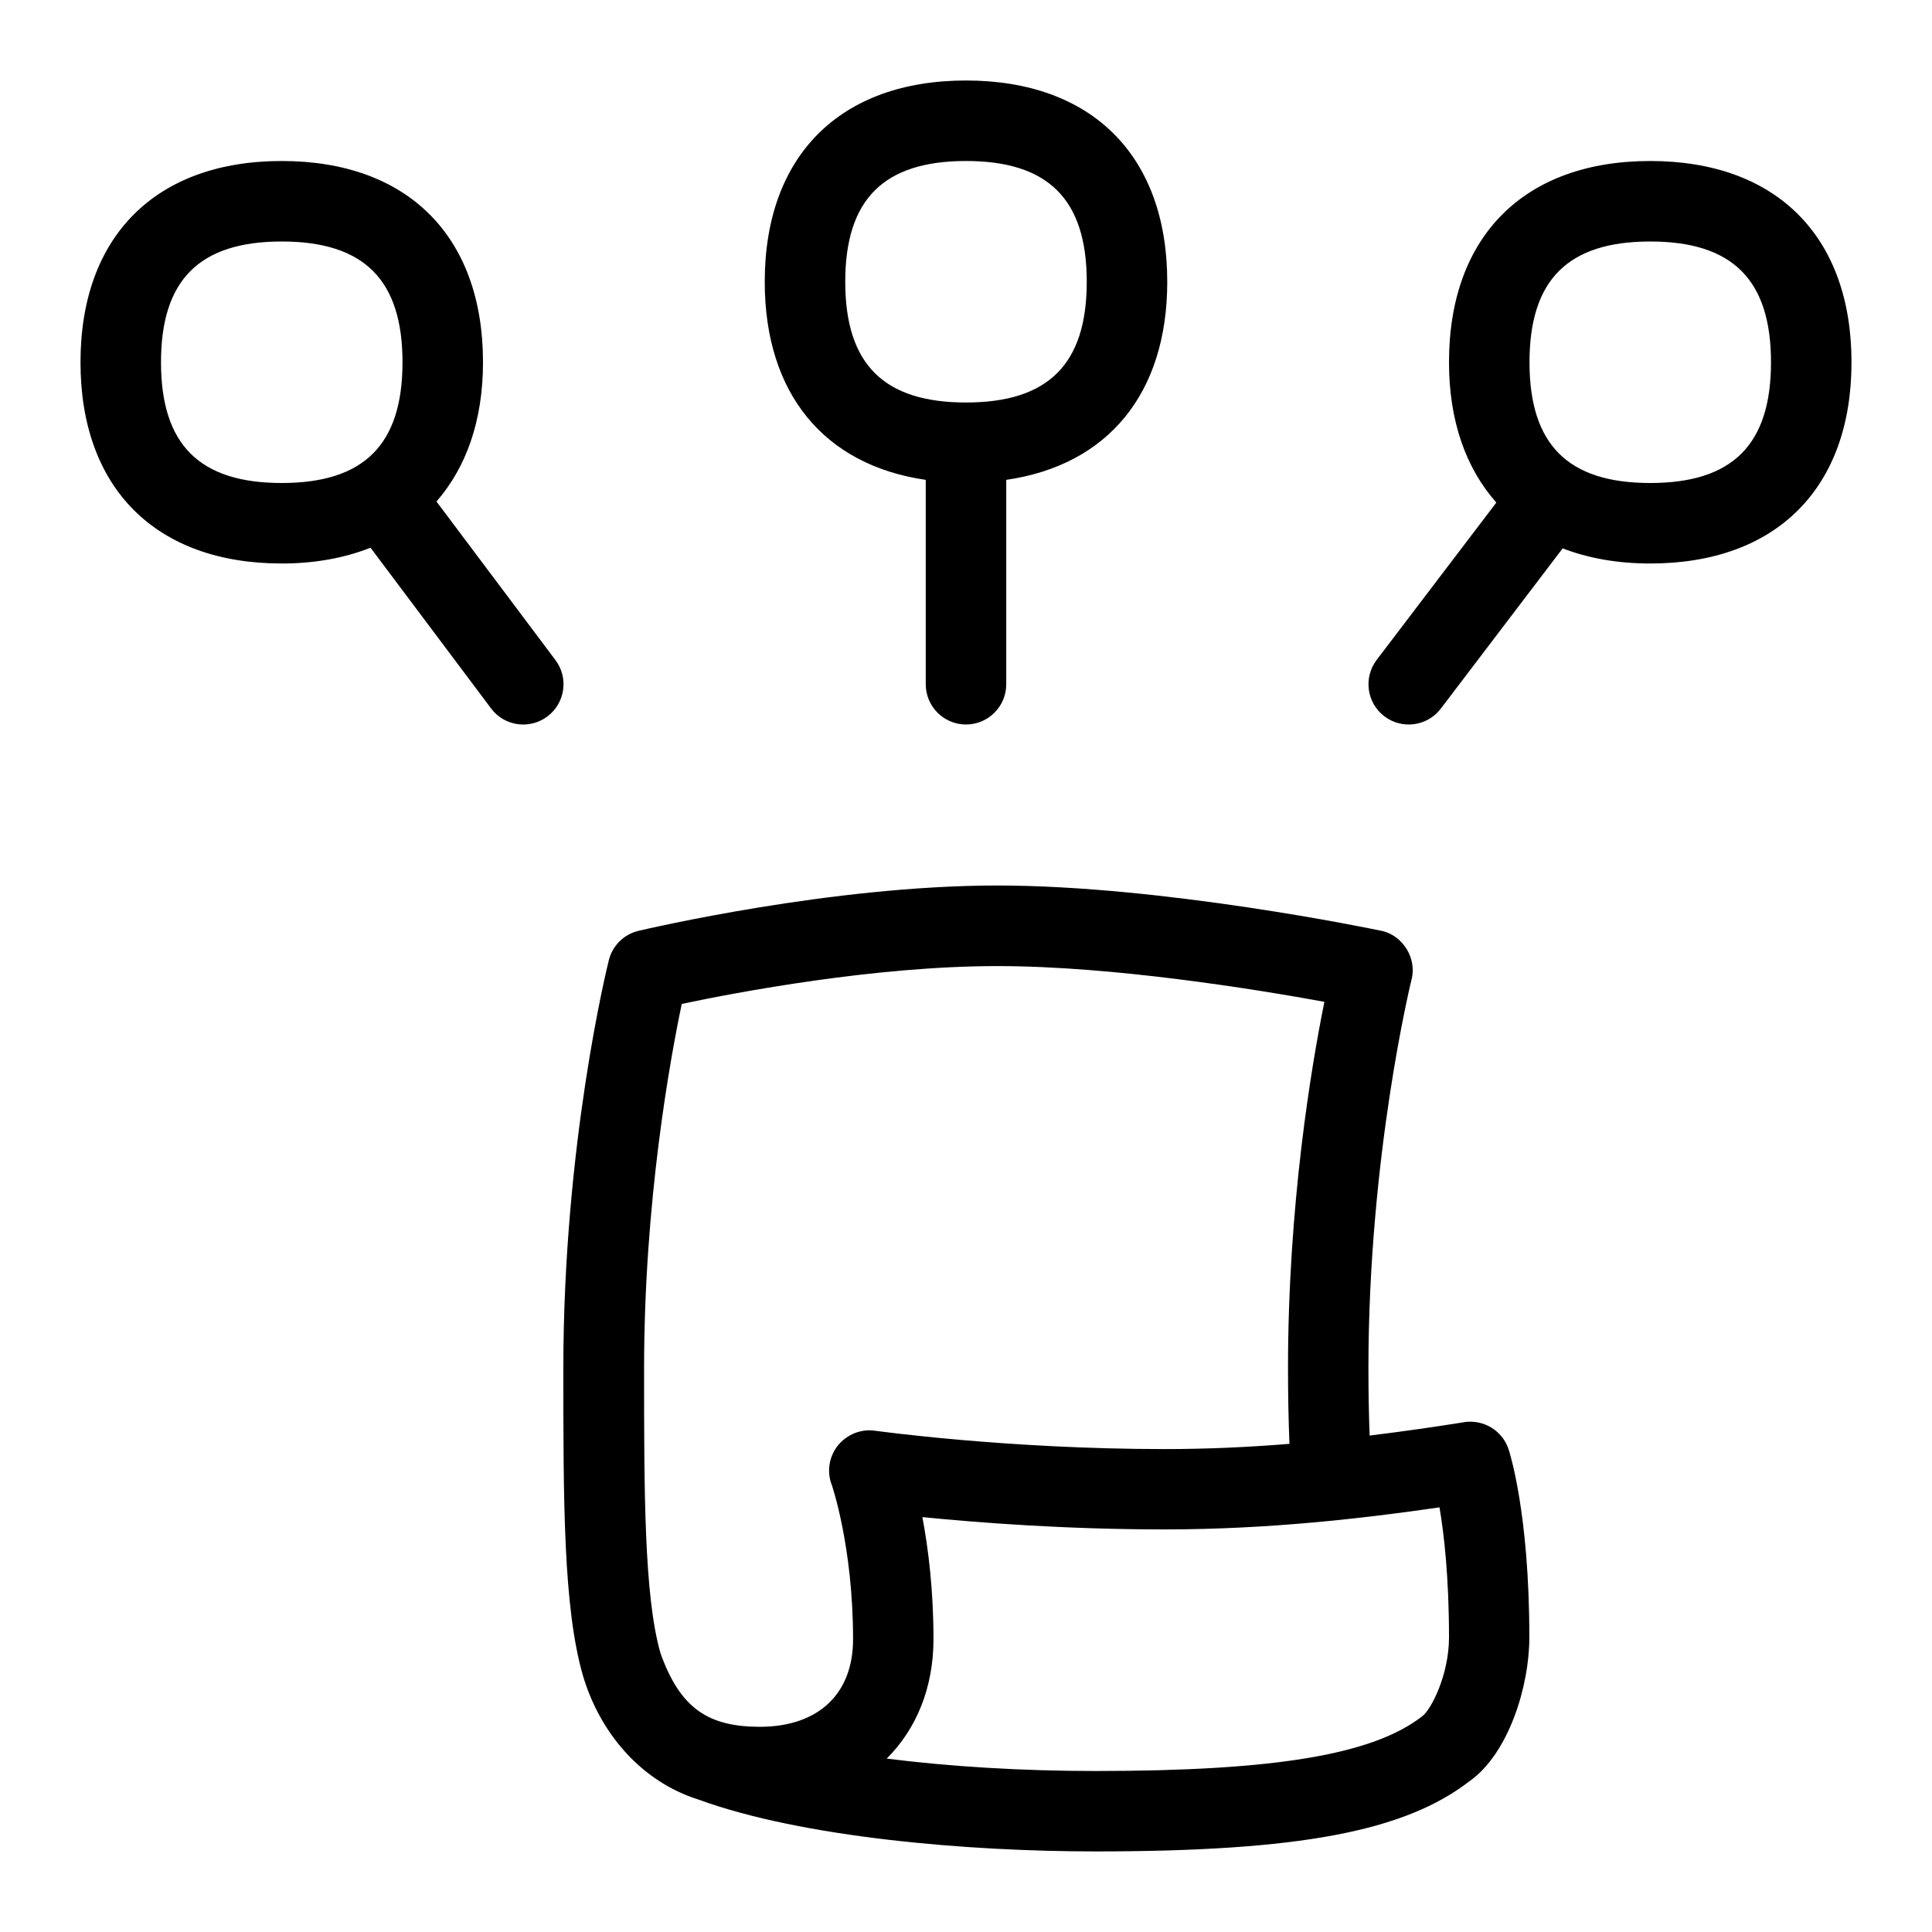 <svg id="Layer_1" viewBox="0 0 24 24" xmlns="http://www.w3.org/2000/svg" data-name="Layer 1"><path d="m11.5 5.961v2.539c0 .276.224.5.5.5s.5-.224.5-.5v-2.539c1.261-.183 2-1.071 2-2.461 0-1.565-.935-2.5-2.5-2.5s-2.5.935-2.5 2.5c0 1.39.739 2.278 2 2.461zm.5-3.961c1.023 0 1.5.477 1.5 1.5s-.477 1.5-1.5 1.5-1.5-.477-1.5-1.5.477-1.5 1.5-1.5zm8.5 0c-1.565 0-2.5.935-2.5 2.5 0 .731.211 1.318.588 1.743l-1.486 1.954c-.167.22-.125.534.095.701.218.166.533.126.701-.095l1.514-1.991c.317.122.68.188 1.088.188 1.565 0 2.5-.935 2.5-2.5s-.935-2.5-2.5-2.5zm0 4c-1.023 0-1.5-.477-1.5-1.5s.477-1.5 1.5-1.5 1.5.477 1.5 1.5-.477 1.5-1.5 1.5zm-15.078.23c.37-.424.578-1.006.578-1.73 0-1.565-.935-2.5-2.5-2.5s-2.5.935-2.5 2.5.935 2.5 2.5 2.5c.415 0 .783-.07 1.103-.196l1.497 1.996c.166.223.481.265.7.1.221-.166.266-.479.1-.7zm-3.422-1.73c0-1.023.477-1.5 1.5-1.5s1.5.477 1.5 1.5-.477 1.5-1.5 1.5-1.5-.477-1.5-1.5zm16.189 13.167c-.353.056-.748.114-1.175.166-.01-.266-.015-.544-.015-.833 0-2.65.53-4.808.535-4.829.072-.266-.112-.56-.383-.61-.11-.023-2.705-.561-4.764-.561s-4.358.541-4.455.563c-.182.043-.324.184-.369.365-.023.092-.565 2.292-.565 5.071 0 1.655 0 2.962.241 3.808.211.721.726 1.324 1.438 1.548 1.293.472 3.35.644 4.928.644 2.536 0 3.846-.249 4.653-.875.48-.34.74-1.172.74-1.783 0-1.556-.249-2.31-.259-2.341-.078-.23-.309-.369-.551-.334zm-7.86.768c.003.007.268.774.268 1.929 0 .681-.434 1.087-1.16 1.087-.629-.002-.985-.218-1.233-.917-.203-.71-.203-2.019-.203-3.533 0-2.076.325-3.849.468-4.53.682-.144 2.396-.47 3.92-.47 1.438 0 3.215.289 4.063.444-.166.821-.452 2.535-.452 4.556 0 .325.006.638.018.935-.493.04-1.013.065-1.548.065-1.958 0-3.584-.226-3.601-.228-.169-.025-.345.044-.457.179-.11.135-.143.318-.084.483zm7.336 2.887c-.613.475-1.827.678-4.058.678-.917 0-1.808-.055-2.592-.154.368-.367.581-.88.581-1.483 0-.613-.065-1.131-.138-1.517.68.068 1.773.153 3.012.153 1.274 0 2.457-.135 3.412-.274.056.331.118.865.118 1.617 0 .46-.221.897-.335.98z"/></svg>